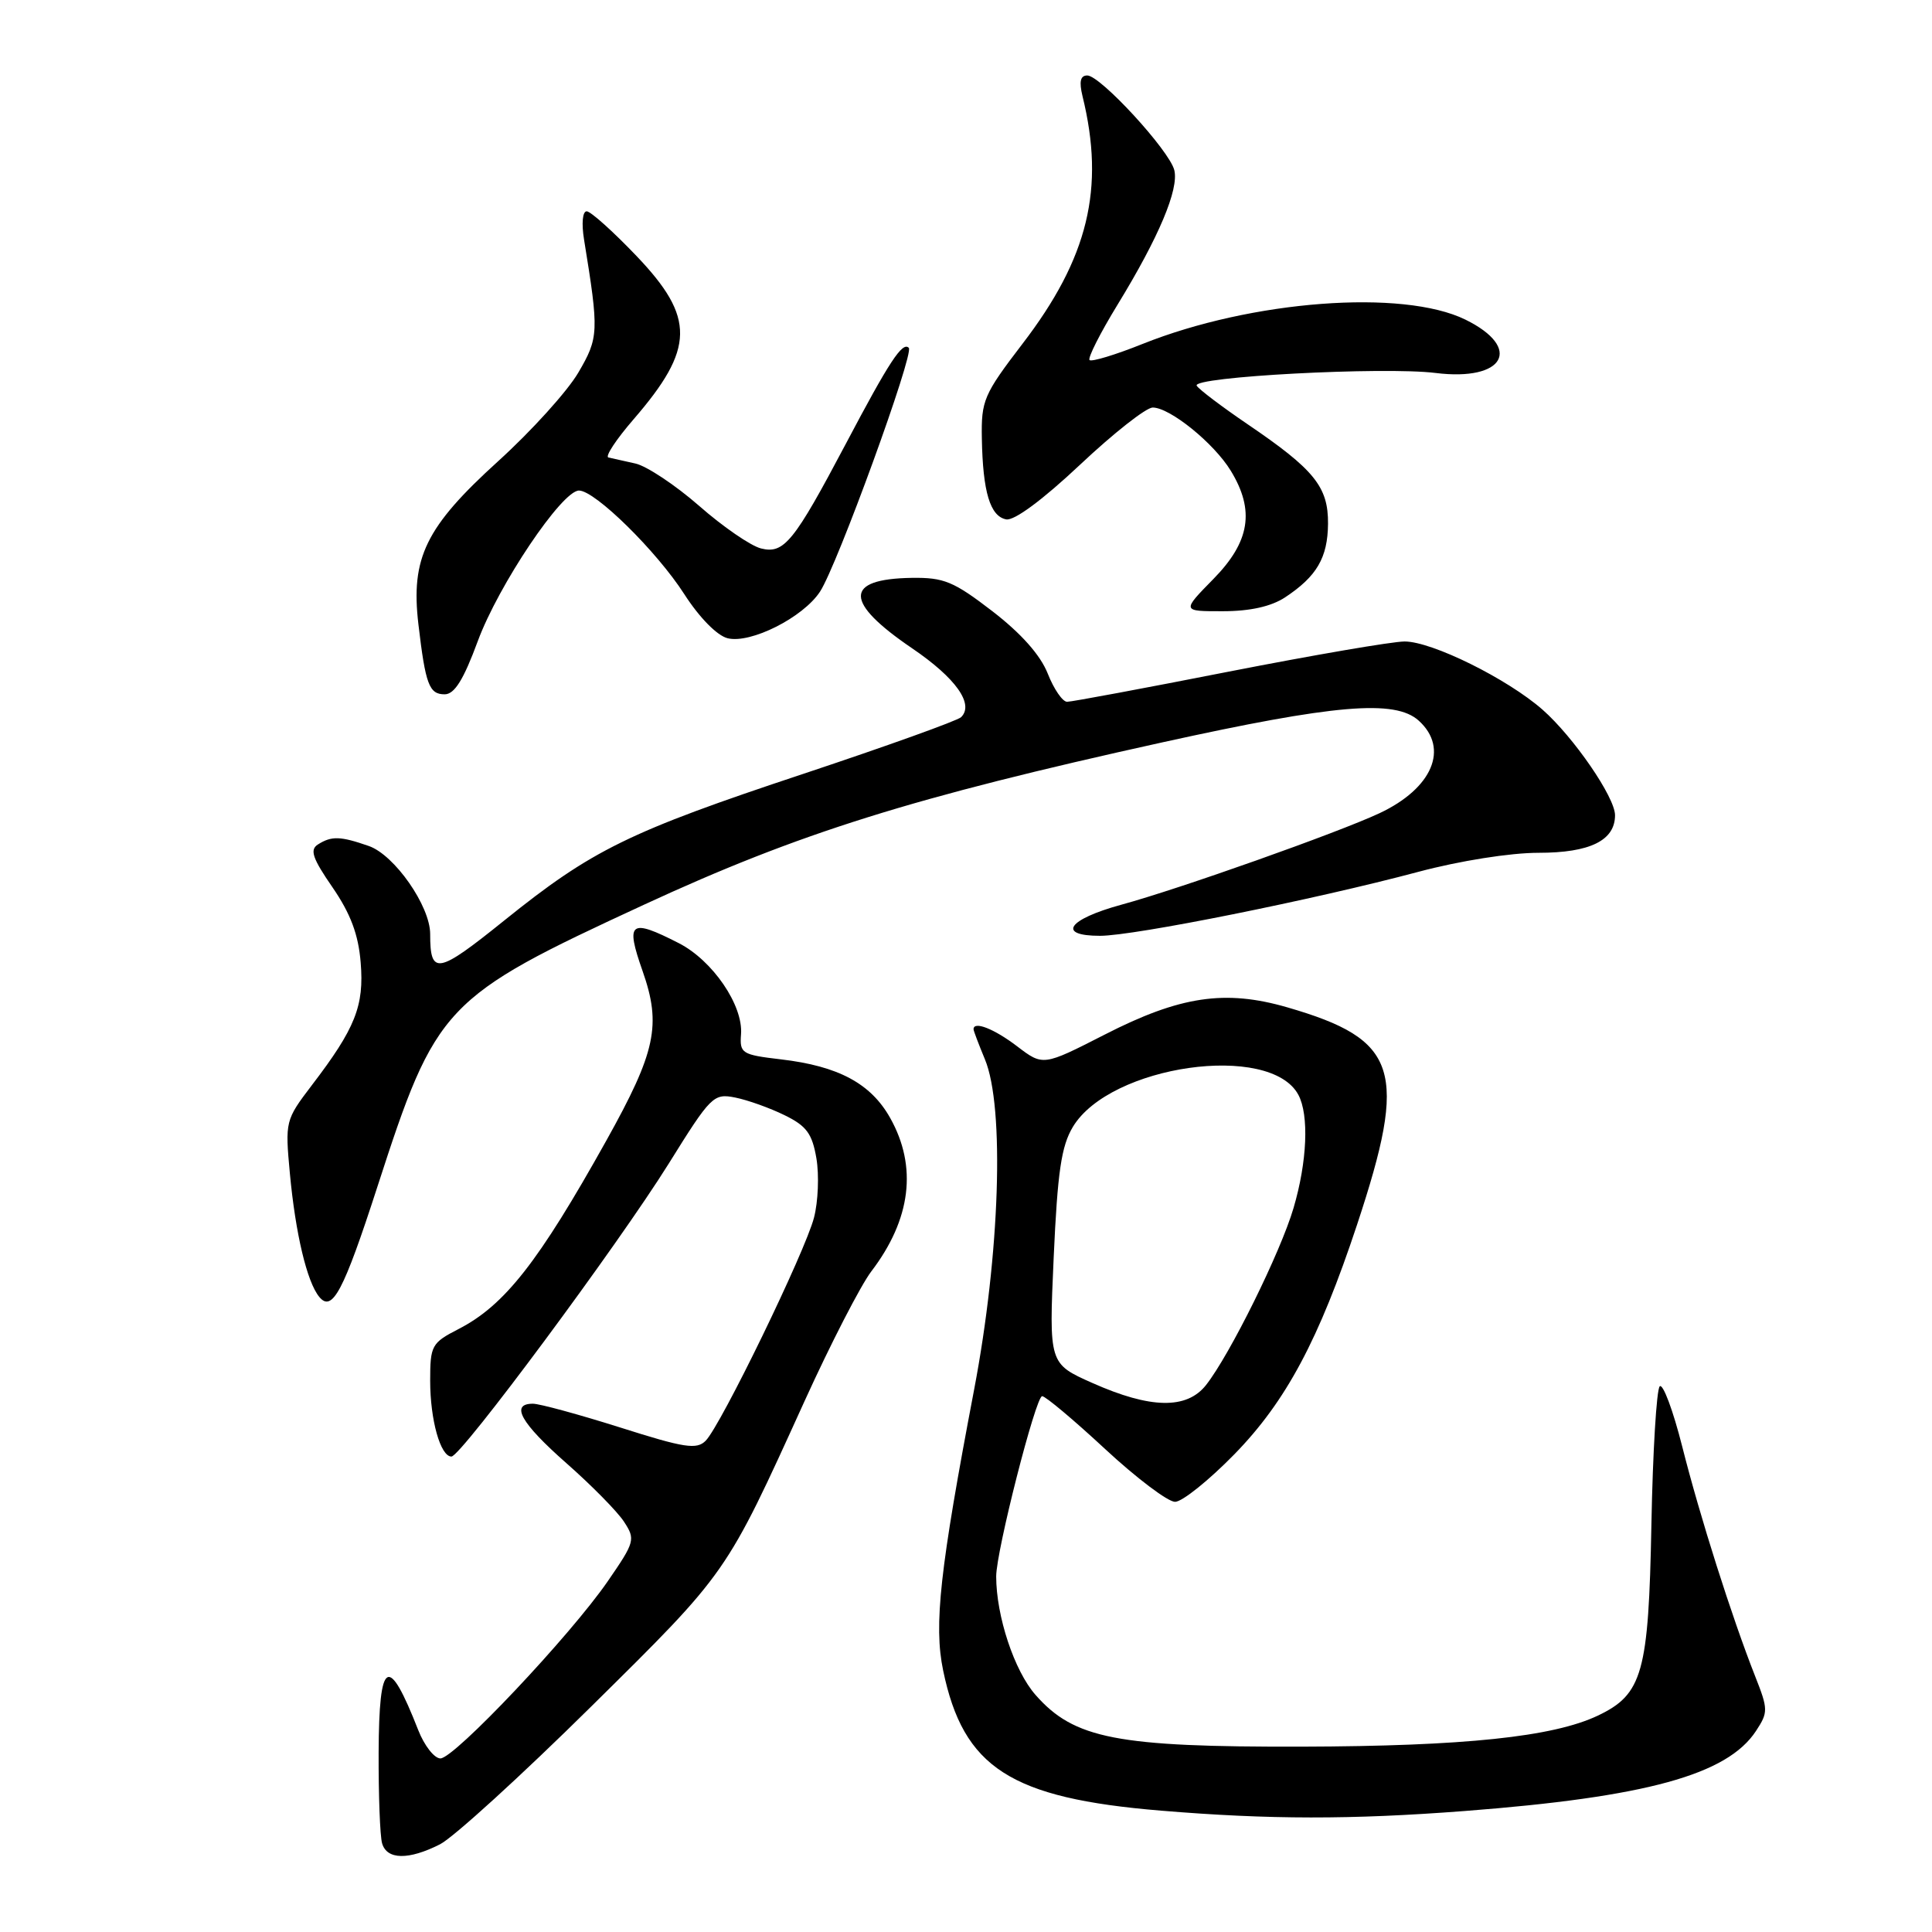 <?xml version="1.0" encoding="UTF-8" standalone="no"?>
<!DOCTYPE svg PUBLIC "-//W3C//DTD SVG 1.1//EN" "http://www.w3.org/Graphics/SVG/1.1/DTD/svg11.dtd" >
<svg xmlns="http://www.w3.org/2000/svg" xmlns:xlink="http://www.w3.org/1999/xlink" version="1.1" viewBox="0 0 256 256">
 <g >
 <path fill="currentColor"
d=" M 58.30 244.38 C 60.06 243.49 69.07 235.28 78.33 226.13 C 96.48 208.20 96.12 208.72 106.61 185.65 C 110.07 178.04 114.05 170.31 115.45 168.47 C 120.72 161.56 121.58 154.59 117.95 148.13 C 115.39 143.57 111.09 141.26 103.47 140.37 C 98.29 139.76 98.00 139.58 98.19 137.05 C 98.49 133.20 94.42 127.26 89.94 124.97 C 83.46 121.66 82.85 122.14 85.15 128.68 C 87.66 135.83 86.90 139.37 80.36 151.10 C 71.35 167.25 66.86 172.97 60.75 176.11 C 57.19 177.94 57.00 178.29 57.00 182.96 C 57.00 188.14 58.36 193.00 59.82 193.00 C 61.09 193.00 81.88 164.97 88.62 154.17 C 94.20 145.20 94.55 144.86 97.42 145.43 C 99.07 145.76 102.01 146.81 103.96 147.77 C 106.87 149.19 107.62 150.21 108.18 153.50 C 108.55 155.70 108.41 159.23 107.86 161.34 C 106.70 165.85 95.53 188.85 93.51 190.90 C 92.32 192.11 90.70 191.86 82.18 189.15 C 76.70 187.42 71.50 186.00 70.61 186.00 C 67.57 186.00 69.01 188.56 75.04 193.87 C 78.36 196.79 81.80 200.28 82.68 201.63 C 84.22 203.98 84.13 204.30 80.52 209.54 C 75.54 216.76 60.20 233.00 58.36 233.00 C 57.55 233.00 56.23 231.31 55.42 229.25 C 51.44 219.10 50.23 219.78 50.17 232.20 C 50.15 237.87 50.35 243.29 50.63 244.25 C 51.26 246.44 54.14 246.49 58.30 244.38 Z  M 194.05 239.97 C 218.14 238.12 228.87 235.17 232.68 229.36 C 234.30 226.89 234.30 226.50 232.57 222.12 C 229.48 214.29 225.24 200.93 222.91 191.70 C 221.69 186.87 220.34 183.27 219.92 183.70 C 219.50 184.14 219.00 192.38 218.82 202.00 C 218.45 221.66 217.65 224.51 211.72 227.33 C 205.77 230.15 194.04 231.38 172.50 231.44 C 147.98 231.50 142.32 230.40 137.21 224.58 C 134.40 221.39 132.00 214.14 132.00 208.88 C 132.00 205.54 137.24 185.00 138.09 185.00 C 138.53 185.00 142.28 188.15 146.43 192.00 C 150.58 195.85 154.75 199.00 155.70 199.00 C 156.64 199.00 160.18 196.16 163.57 192.69 C 170.41 185.68 174.77 177.51 179.82 162.27 C 186.60 141.77 185.31 137.75 170.58 133.48 C 162.34 131.09 156.35 131.98 146.36 137.10 C 138.21 141.26 138.21 141.26 134.76 138.63 C 131.73 136.32 129.00 135.25 129.00 136.38 C 129.00 136.59 129.68 138.37 130.50 140.35 C 133.14 146.66 132.50 166.19 129.07 184.16 C 124.53 207.99 123.72 215.32 124.97 221.34 C 127.65 234.25 133.90 238.27 153.83 239.92 C 168.17 241.11 179.04 241.12 194.05 239.97 Z  M 49.99 157.30 C 57.81 133.14 58.70 132.19 85.33 119.88 C 105.90 110.37 120.90 105.67 154.00 98.37 C 176.88 93.33 184.85 92.65 187.99 95.49 C 192.06 99.17 189.80 104.47 182.78 107.76 C 177.29 110.33 156.26 117.79 148.58 119.88 C 141.48 121.82 139.99 124.00 145.76 124.00 C 150.30 124.00 174.14 119.21 187.95 115.52 C 193.43 114.06 200.11 113.00 203.87 113.00 C 210.68 113.00 214.00 111.37 214.00 108.02 C 214.00 105.64 208.51 97.66 204.40 94.04 C 199.72 89.93 189.74 85.00 186.12 85.00 C 184.51 85.00 174.03 86.80 162.84 88.99 C 151.65 91.19 142.01 92.99 141.40 92.99 C 140.80 93.00 139.64 91.31 138.83 89.25 C 137.86 86.80 135.32 83.94 131.51 81.00 C 126.36 77.04 125.08 76.51 120.81 76.57 C 111.81 76.71 111.83 79.77 120.87 85.91 C 126.65 89.84 129.11 93.30 127.35 95.03 C 126.88 95.49 117.50 98.86 106.50 102.52 C 83.28 110.23 78.47 112.59 66.79 121.99 C 57.96 129.10 57.00 129.27 57.00 123.76 C 57.00 120.06 52.28 113.29 48.87 112.10 C 45.08 110.78 43.94 110.75 42.12 111.90 C 41.02 112.60 41.41 113.74 44.06 117.58 C 46.45 121.06 47.49 123.82 47.79 127.53 C 48.27 133.28 47.09 136.25 41.31 143.81 C 37.81 148.41 37.77 148.57 38.41 155.49 C 39.15 163.43 40.67 169.86 42.30 171.84 C 44.02 173.94 45.51 171.13 49.99 157.30 Z  M 63.31 84.95 C 66.06 77.51 74.46 65.00 76.72 65.00 C 78.85 65.00 87.02 73.04 90.68 78.74 C 92.67 81.83 95.01 84.22 96.41 84.57 C 99.45 85.33 106.42 81.82 108.66 78.39 C 110.93 74.93 121.16 46.83 120.42 46.09 C 119.58 45.24 117.85 47.87 112.08 58.80 C 105.19 71.83 103.89 73.44 100.83 72.67 C 99.48 72.33 95.79 69.80 92.64 67.03 C 89.48 64.27 85.68 61.75 84.20 61.42 C 82.71 61.09 81.11 60.73 80.62 60.62 C 80.14 60.51 81.64 58.23 83.96 55.55 C 92.06 46.18 92.14 42.09 84.35 33.93 C 81.24 30.67 78.26 28.00 77.74 28.00 C 77.19 28.00 77.04 29.60 77.39 31.75 C 79.38 43.99 79.35 44.73 76.62 49.39 C 75.17 51.86 70.40 57.13 66.01 61.11 C 56.40 69.83 54.41 73.91 55.44 82.71 C 56.38 90.70 56.86 92.00 58.92 92.00 C 60.22 92.00 61.42 90.08 63.31 84.95 Z  M 170.27 79.16 C 174.48 76.38 175.93 73.90 175.97 69.40 C 176.01 64.50 174.16 62.22 165.28 56.19 C 161.90 53.89 158.87 51.60 158.57 51.11 C 157.84 49.92 183.37 48.57 190.22 49.42 C 199.34 50.56 201.83 46.11 194.17 42.35 C 185.87 38.28 165.86 39.79 151.38 45.58 C 147.79 47.02 144.64 47.97 144.37 47.71 C 144.11 47.44 145.78 44.13 148.09 40.36 C 153.56 31.42 156.23 25.07 155.60 22.54 C 154.95 19.94 145.81 10.00 144.07 10.00 C 143.15 10.00 142.97 10.81 143.44 12.75 C 146.44 24.96 144.21 34.18 135.48 45.56 C 130.34 52.28 130.01 53.06 130.10 58.11 C 130.23 65.20 131.20 68.41 133.32 68.82 C 134.39 69.03 138.15 66.24 143.11 61.58 C 147.54 57.41 151.87 54.00 152.74 54.00 C 155.02 54.00 160.86 58.73 163.08 62.37 C 166.30 67.64 165.63 71.78 160.79 76.71 C 156.58 81.00 156.58 81.00 162.04 80.99 C 165.64 80.99 168.44 80.36 170.27 79.16 Z  M 144.74 183.25 C 138.99 180.69 138.99 180.69 139.62 166.59 C 140.13 155.27 140.63 151.87 142.16 149.32 C 147.09 141.12 168.31 138.11 172.04 145.07 C 173.47 147.74 173.21 153.94 171.40 160.07 C 169.68 165.93 162.97 179.50 159.81 183.52 C 157.25 186.77 152.45 186.68 144.74 183.25 Z "/>
</g>
</svg>